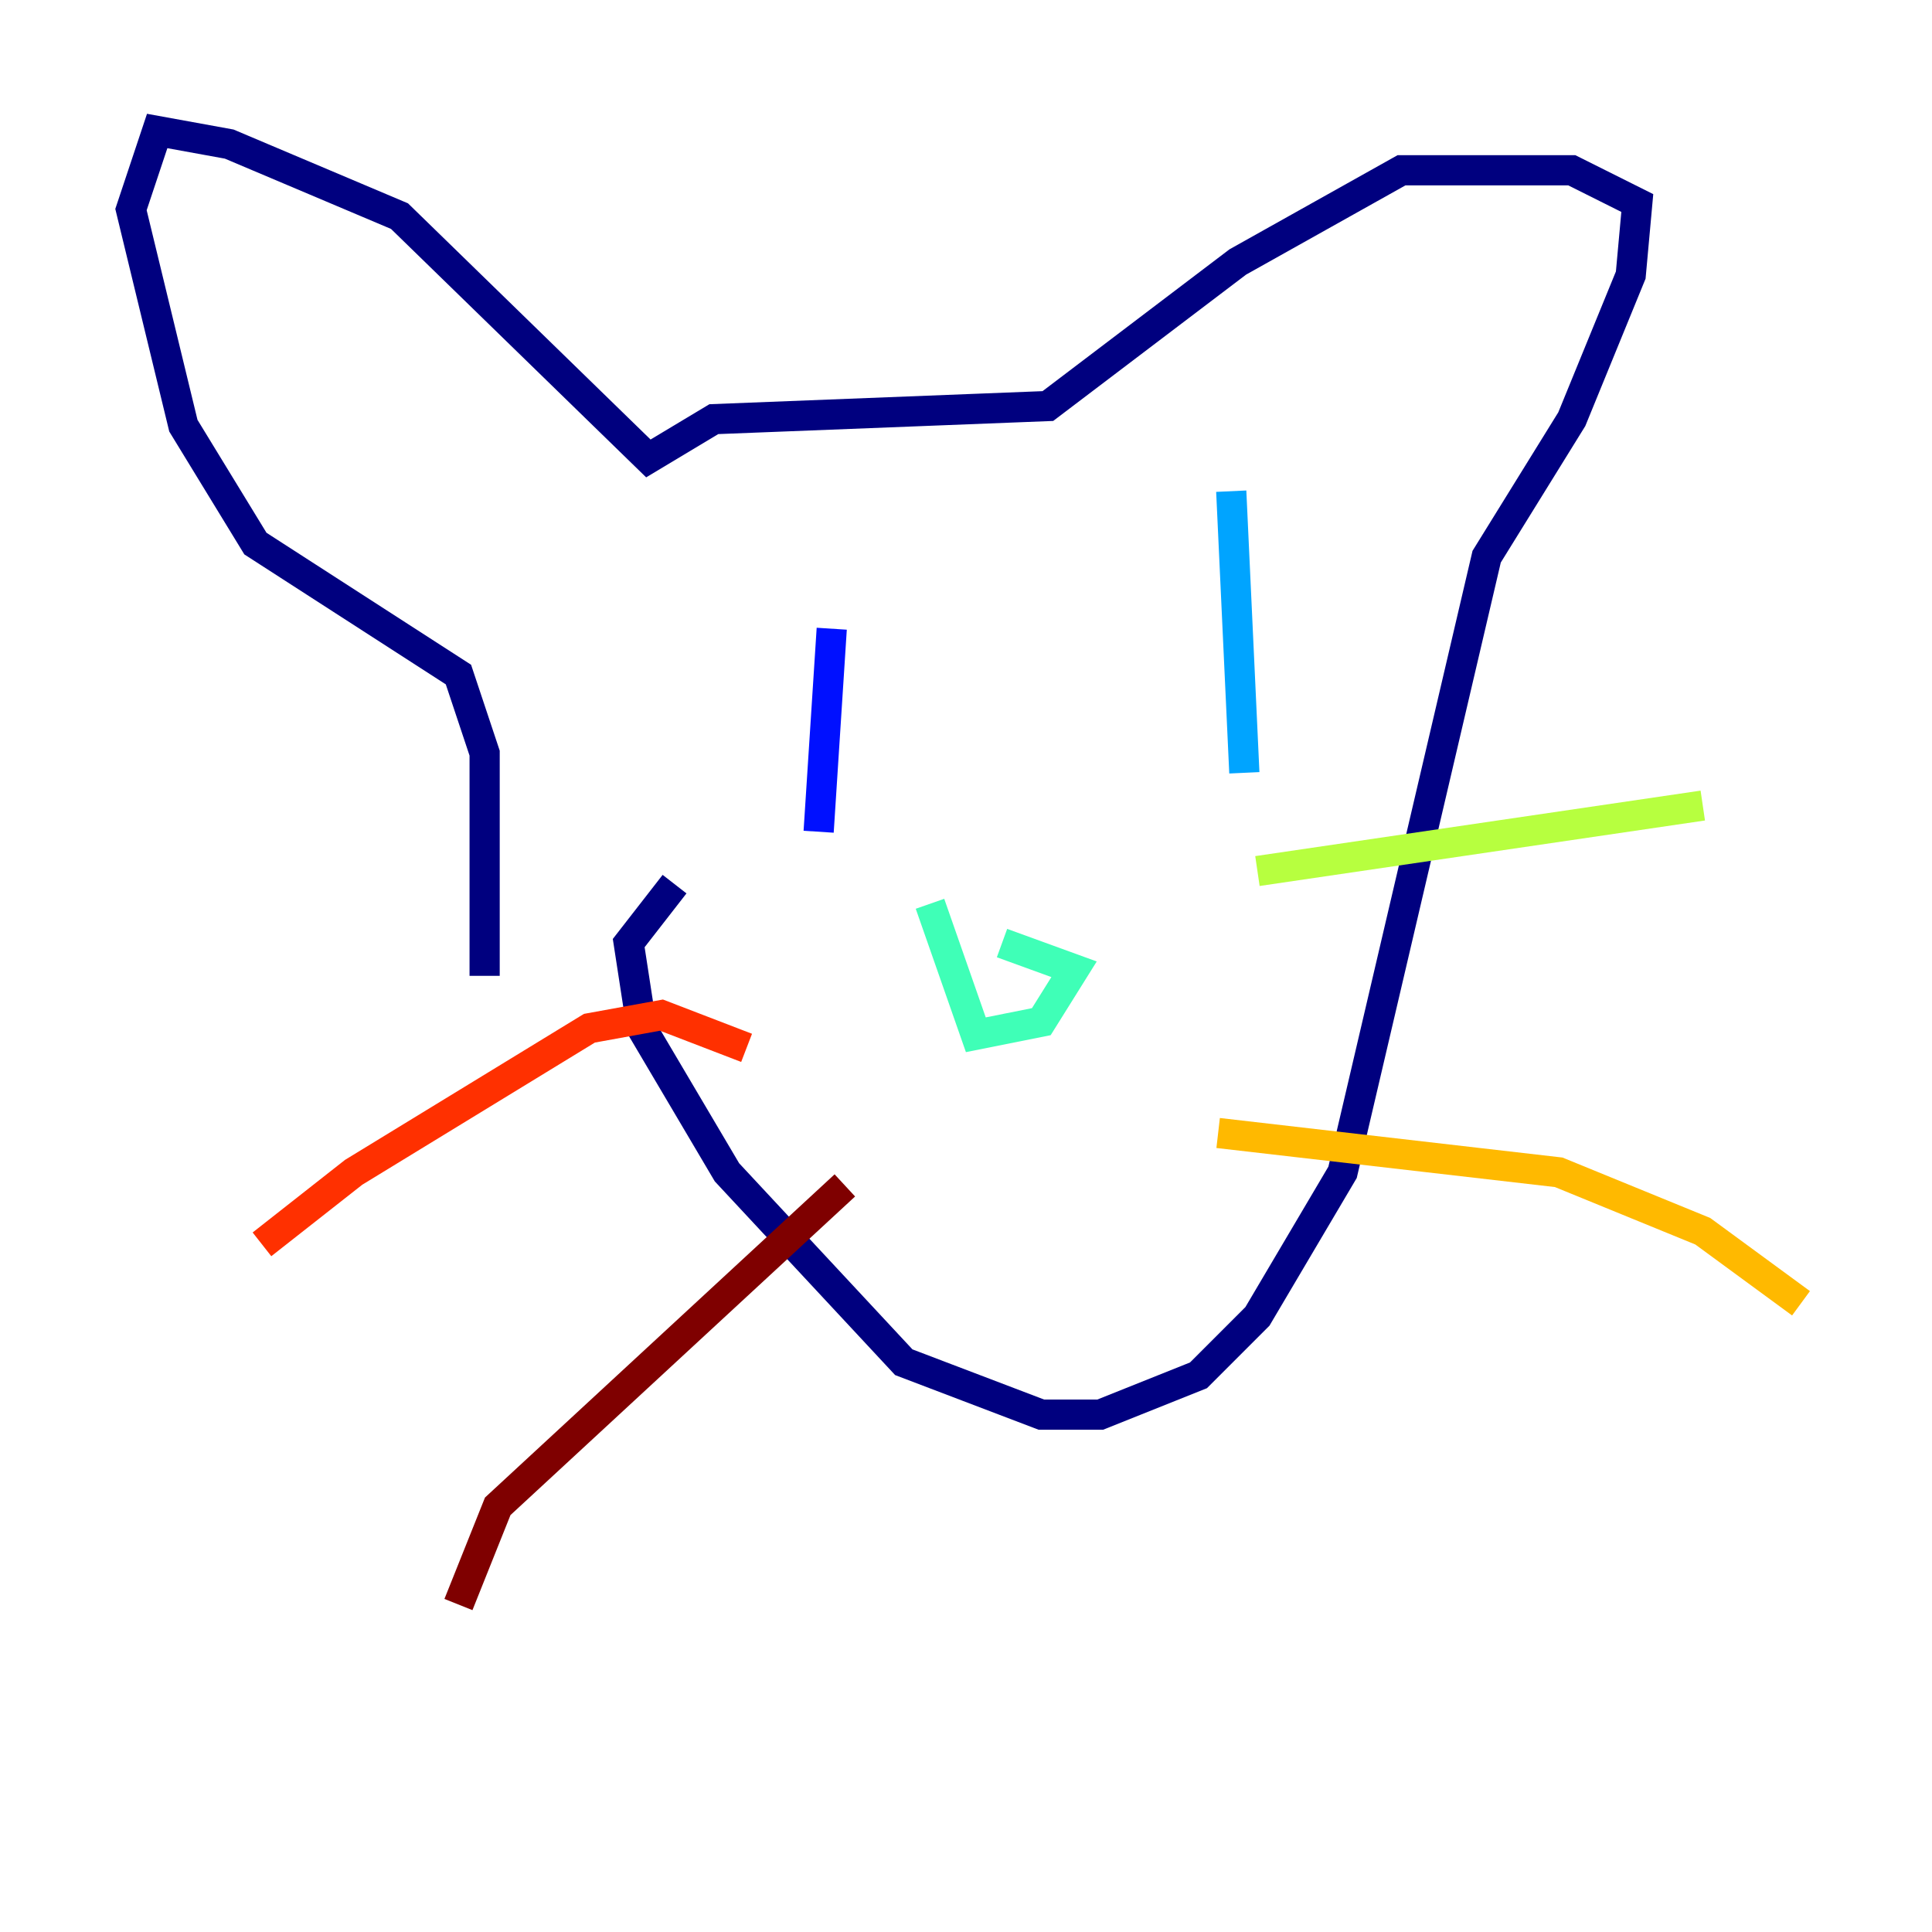 <?xml version="1.0" encoding="utf-8" ?>
<svg baseProfile="tiny" height="128" version="1.2" viewBox="0,0,128,128" width="128" xmlns="http://www.w3.org/2000/svg" xmlns:ev="http://www.w3.org/2001/xml-events" xmlns:xlink="http://www.w3.org/1999/xlink"><defs /><polyline fill="none" points="44.691,58.576 41.654,62.481 42.522,68.122 48.163,77.668 59.878,90.251 68.99,93.722 72.895,93.722 79.403,91.119 83.308,87.214 88.949,77.668 98.495,36.881 104.136,27.77 108.041,18.224 108.475,13.451 104.136,11.281 92.854,11.281 82.007,17.356 69.424,26.902 47.295,27.77 42.956,30.373 26.468,14.319 15.186,9.546 10.414,8.678 8.678,13.885 12.149,28.203 16.922,36.014 30.373,44.691 32.108,49.898 32.108,64.651" stroke="#00007f" stroke-width="2" /><polyline fill="none" points="55.105,41.654 54.237,55.105" stroke="#0010ff" stroke-width="2" /><polyline fill="none" points="81.573,32.542 82.441,51.2" stroke="#00a4ff" stroke-width="2" /><polyline fill="none" points="66.386,62.481 71.159,64.217 68.99,67.688 64.651,68.556 61.614,59.878" stroke="#3fffb7" stroke-width="2" /><polyline fill="none" points="83.308,57.709 112.814,53.37" stroke="#b7ff3f" stroke-width="2" /><polyline fill="none" points="80.705,75.064 103.268,77.668 112.814,81.573 119.322,86.346" stroke="#ffb900" stroke-width="2" /><polyline fill="none" points="49.464,69.424 43.824,67.254 39.051,68.122 23.43,77.668 17.356,82.441" stroke="#ff3000" stroke-width="2" /><polyline fill="none" points="55.973,78.536 32.976,99.797 30.373,106.305" stroke="#7f0000" stroke-width="2" /></svg>